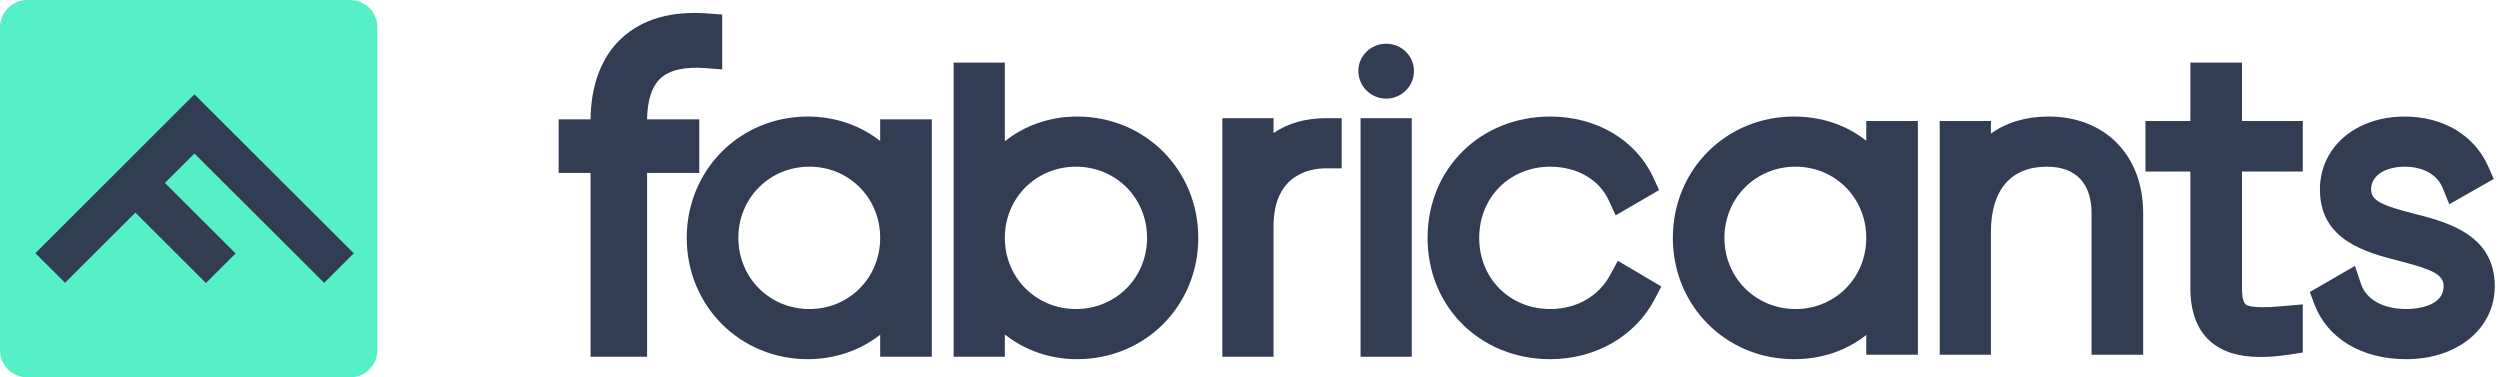 <?xml version="1.0" encoding="UTF-8"?>
<svg width="212px" height="32px" viewBox="0 0 212 32" version="1.1" xmlns="http://www.w3.org/2000/svg" xmlns:xlink="http://www.w3.org/1999/xlink">
    <title>Logo-Fabricants</title>
    <g id="Maquettes-LesFabricants--fvz-💥" stroke="none" stroke-width="1" fill="none" fill-rule="evenodd">
        <g id="LesFabricants---Homepage-Copy" transform="translate(-128, -27)">
            <g id="Header" transform="translate(0, 0)">
                <g id="Logo-Fabricants" transform="translate(128, 27)">
                    <g id="Label-Fabricants" transform="translate(47, 1)" fill="#323C52">
                        <path d="M70.547,2.706 C69.247,2.706 68.189,3.742 68.189,5.017 C68.189,6.311 69.247,7.364 70.547,7.364 C71.847,7.364 72.905,6.311 72.905,5.017 C72.905,3.742 71.847,2.706 70.547,2.706" id="Fill-2"></path>
                        <path d="M27.639,19.171 C27.639,22.555 25.006,25.206 21.644,25.206 C18.262,25.206 15.613,22.555 15.613,19.171 C15.613,15.787 18.262,13.135 21.644,13.135 C25.006,13.135 27.639,15.787 27.639,19.171 L27.639,19.171 Z M27.639,10.957 C25.928,9.614 23.777,8.883 21.506,8.883 C15.747,8.883 11.236,13.402 11.236,19.171 C11.236,24.939 15.747,29.458 21.506,29.458 C23.778,29.458 25.929,28.726 27.639,27.384 L27.639,29.253 L32.018,29.253 L32.018,9.118 L27.639,9.118 L27.639,10.957 Z" id="Fill-4"></path>
                        <path d="M50.272,19.171 C50.272,22.555 47.623,25.206 44.241,25.206 C40.86,25.206 38.21,22.555 38.21,19.171 C38.21,15.787 40.86,13.135 44.241,13.135 C47.623,13.135 50.272,15.787 50.272,19.171 M44.346,8.883 C42.062,8.883 39.911,9.623 38.21,10.98 L38.21,4.307 L33.868,4.307 L33.868,29.253 L38.21,29.253 L38.21,27.362 C39.911,28.718 42.062,29.458 44.346,29.458 C50.103,29.458 54.614,24.939 54.614,19.171 C54.614,13.402 50.103,8.883 44.346,8.883" id="Fill-6"></path>
                        <path d="M60.995,10.283 L60.995,9.022 L56.654,9.022 L56.653,29.252 L60.994,29.252 L60.995,18.207 C60.995,13.753 64.125,13.272 65.47,13.272 L66.776,13.272 L66.776,9.022 L65.47,9.022 C63.717,9.022 62.215,9.446 60.995,10.283" id="Fill-8"></path>
                        <polygon id="Fill-10" points="68.376 29.252 72.718 29.252 72.718 9.021 68.376 9.021"></polygon>
                        <path d="M89.544,22.314 C88.575,24.125 86.677,25.206 84.467,25.206 C81.028,25.206 78.436,22.612 78.436,19.171 C78.436,15.731 81.028,13.135 84.467,13.135 C86.709,13.135 88.601,14.217 89.406,15.96 L90.008,17.262 L93.692,15.118 L93.197,14.047 C91.72,10.862 88.374,8.884 84.467,8.884 C78.533,8.884 74.058,13.307 74.058,19.171 C74.058,25.035 78.533,29.458 84.467,29.458 C88.285,29.458 91.673,27.513 93.31,24.384 L93.879,23.295 L90.189,21.112 L89.544,22.314 Z" id="Fill-12"></path>
                        <path d="M111.26,19.171 C111.26,22.555 108.626,25.206 105.263,25.206 C101.881,25.206 99.232,22.555 99.232,19.171 C99.232,15.787 101.881,13.135 105.263,13.135 C108.626,13.135 111.26,15.787 111.26,19.171 L111.26,19.171 Z M111.26,10.937 C109.558,9.591 107.453,8.883 105.125,8.883 C99.367,8.883 94.856,13.402 94.856,19.171 C94.856,24.939 99.367,29.458 105.125,29.458 C107.453,29.458 109.558,28.751 111.26,27.405 L111.26,29.08 L115.636,29.08 L115.636,9.261 L111.26,9.261 L111.26,10.937 Z" id="Fill-13"></path>
                        <path d="M126.718,8.883 C124.815,8.883 123.174,9.368 121.829,10.327 L121.829,9.261 L117.487,9.261 L117.487,29.08 L121.829,29.08 L121.829,18.689 C121.829,15.108 123.516,13.135 126.58,13.135 C129.019,13.135 130.363,14.532 130.363,17.07 L130.363,29.08 L134.74,29.08 L134.74,17.07 C134.74,12.173 131.516,8.883 126.718,8.883" id="Fill-14"></path>
                        <path d="M143.12,4.307 L138.744,4.307 L138.744,9.261 L134.936,9.261 L134.936,13.548 L138.744,13.548 L138.744,23.44 C138.744,25.472 139.329,27.002 140.483,27.99 C141.493,28.853 142.869,29.272 144.689,29.272 C145.429,29.272 146.262,29.203 147.167,29.065 L148.276,28.897 L148.276,24.812 L146.856,24.936 C145.809,25.028 143.86,25.2 143.41,24.79 C143.323,24.711 143.12,24.421 143.12,23.44 L143.12,13.548 L148.276,13.548 L148.276,9.261 L143.12,9.261 L143.12,4.307 Z" id="Fill-15"></path>
                        <path d="M157.723,17.123 L157.64,17.444 L157.722,17.123 C155.028,16.436 154.071,16.023 154.071,15.073 C154.071,13.735 155.501,13.135 156.919,13.135 C158.476,13.135 159.679,13.809 160.138,14.939 L160.698,16.319 L164.472,14.174 L163.995,13.102 C162.822,10.461 160.177,8.884 156.919,8.884 C152.753,8.884 149.729,11.486 149.729,15.073 C149.729,19.397 153.642,20.404 156.5,21.139 C159.242,21.845 160.216,22.273 160.216,23.268 C160.216,25.113 157.584,25.206 157.056,25.206 C155.097,25.206 153.658,24.406 153.208,23.065 L152.7,21.55 L148.87,23.764 L149.258,24.793 C150.359,27.714 153.274,29.458 157.056,29.458 C161.403,29.458 164.557,26.855 164.557,23.268 C164.557,18.864 160.444,17.817 157.723,17.123" id="Fill-16"></path>
                        <path d="M12.297,9.118 L7.874,9.118 C7.896,7.487 8.28,6.318 9.017,5.639 C9.787,4.931 11.074,4.643 12.836,4.776 L14.244,4.887 L14.244,0.234 L13.037,0.143 C9.946,-0.095 7.486,0.608 5.721,2.233 C4.021,3.8 3.109,6.179 3.079,9.118 L0.374,9.118 L0.374,13.666 L3.079,13.666 L3.079,29.252 L7.873,29.252 L7.873,13.666 L12.297,13.666 L12.297,9.118 Z" id="Fill-17"></path>
                    </g>
                    <g id="Group">
                        <path d="M29.688,32 L2.312,32 C1.036,32 0,30.965 0,29.688 L0,2.312 C0,1.036 1.036,0 2.312,0 L29.688,0 C30.964,0 32,1.036 32,2.312 L32,29.688 C32,30.965 30.964,32 29.688,32" id="bck-logo" fill="#55f0c8"></path>
                        <polygon id="F" fill="#323C52" points="27.487 23.985 30 21.478 16.488 8 3 21.472 5.514 23.98 11.479 18.031 17.463 24 19.977 21.492 13.983 15.514 16.488 13.015"></polygon>
                    </g>
                </g>
            </g>
        </g>
    </g>
</svg>